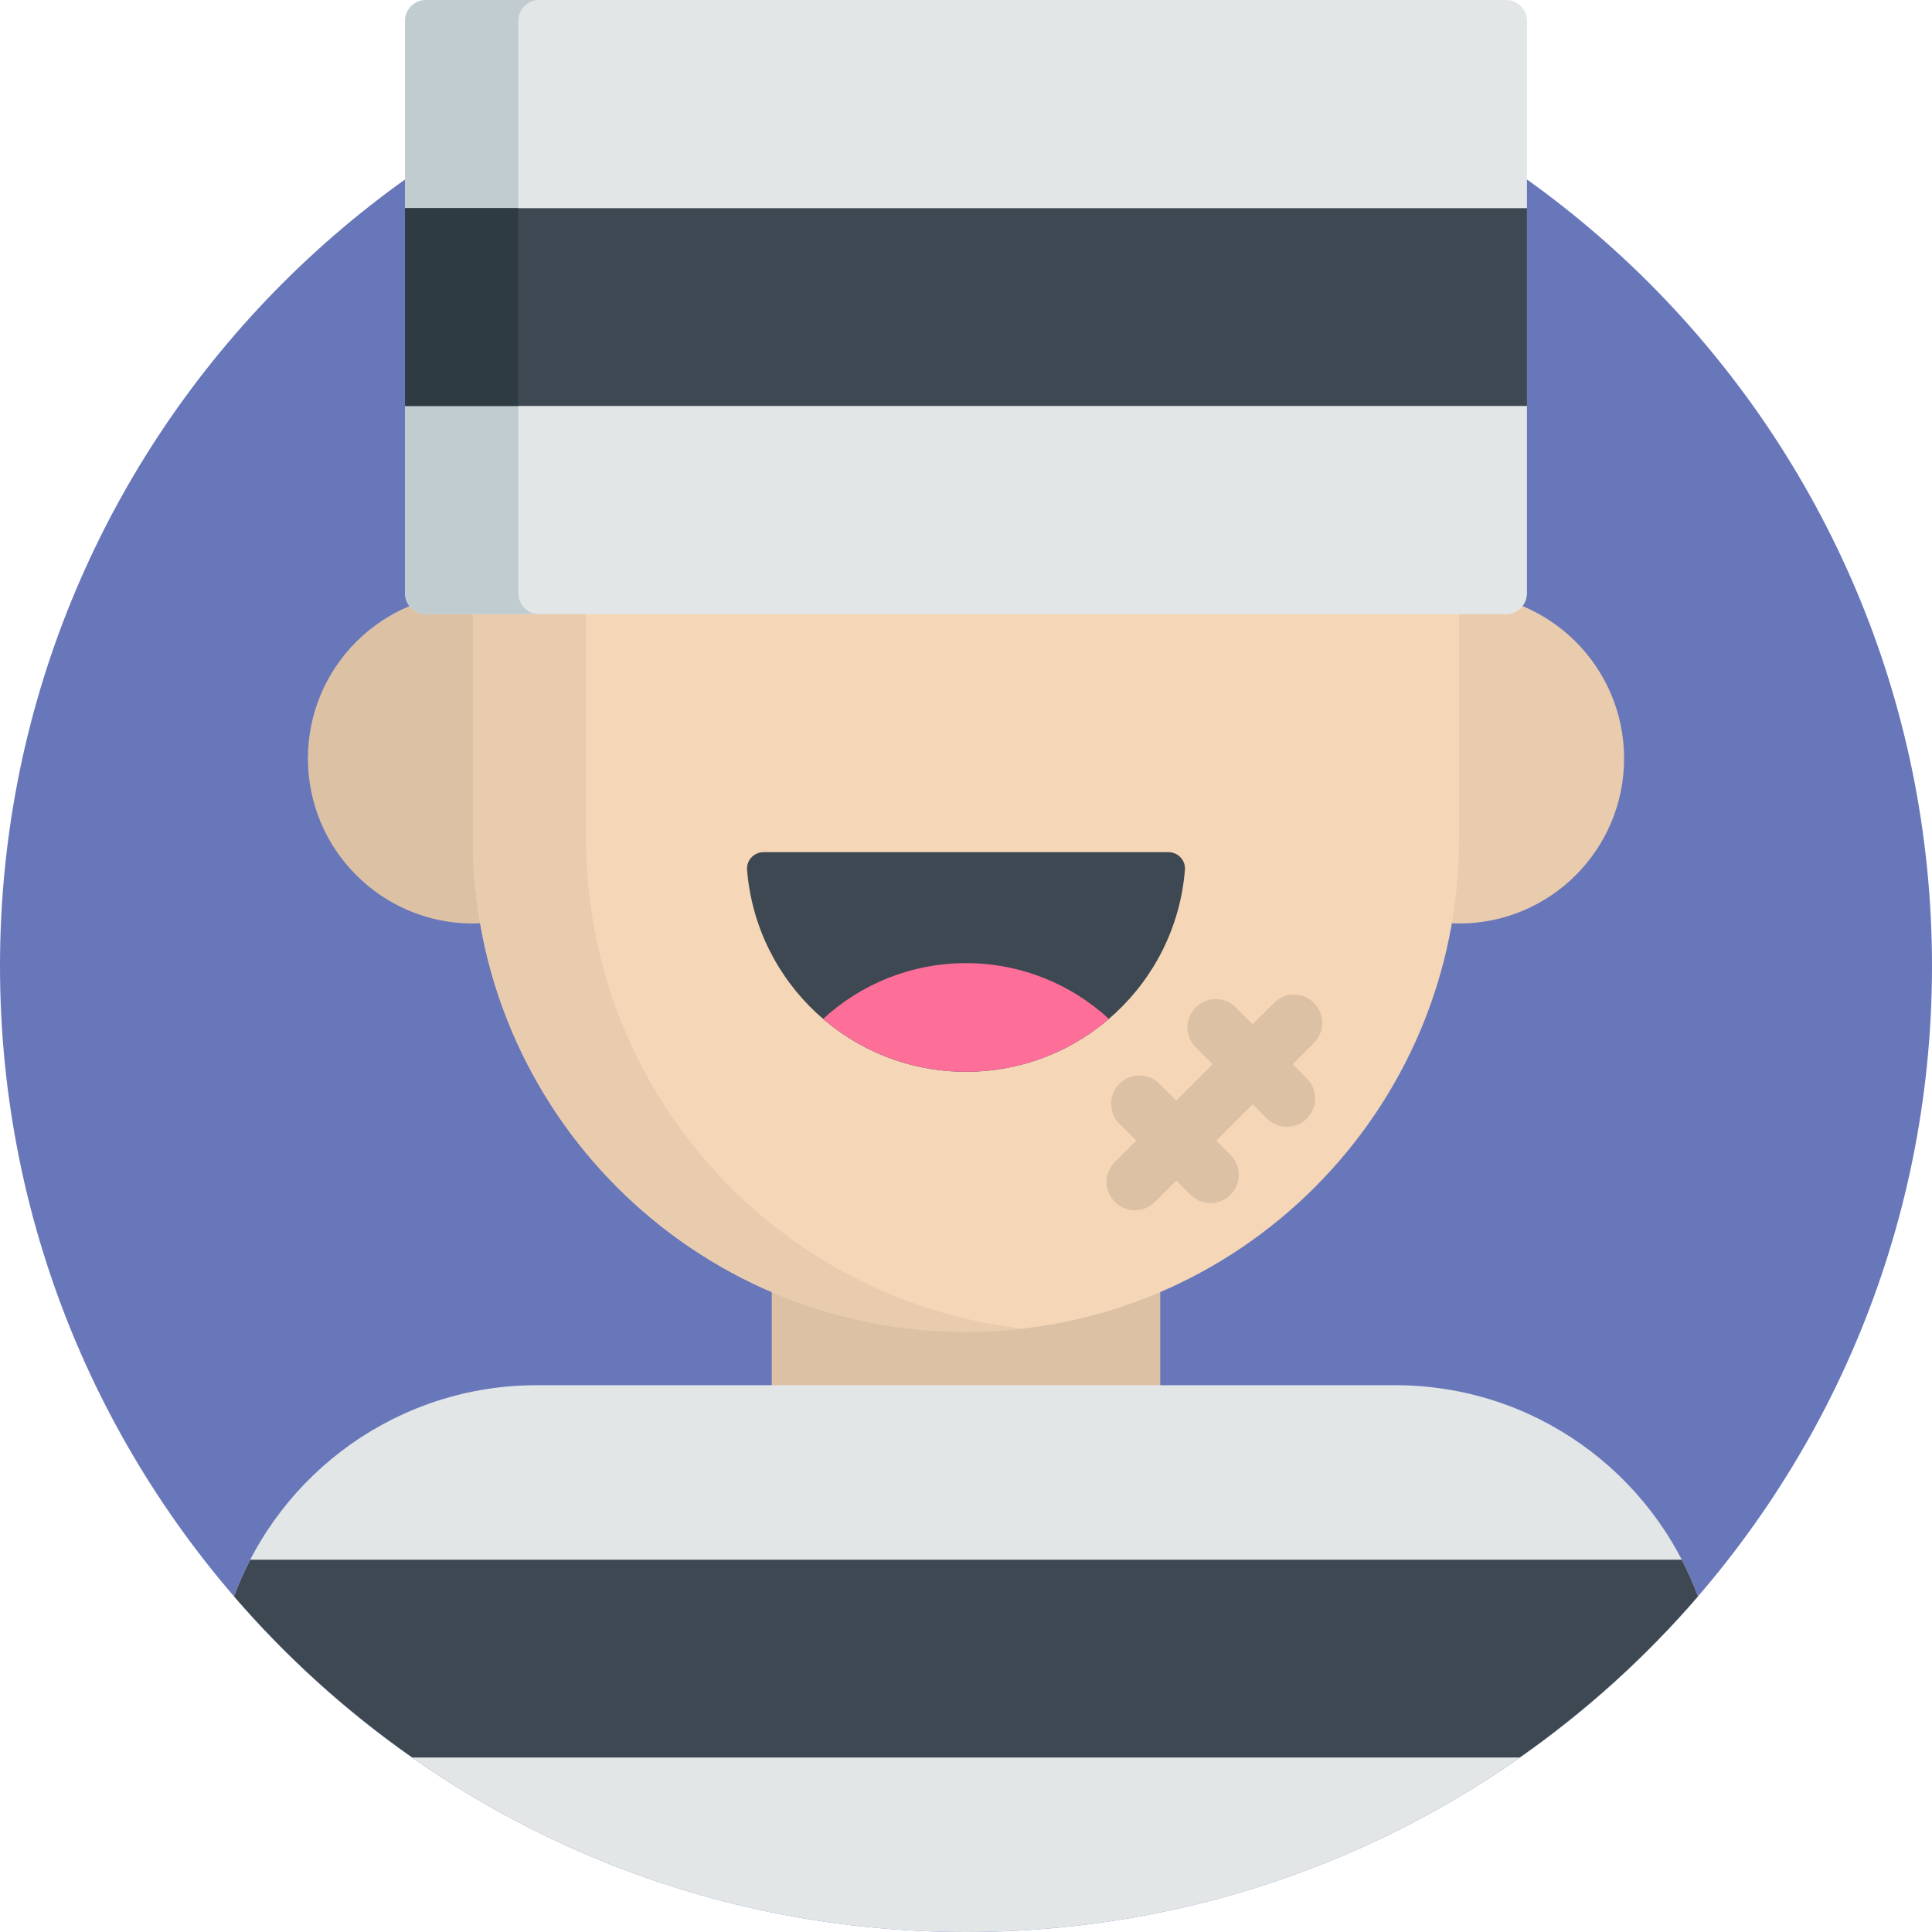 <svg height="512pt" viewBox="0 0 512 512" width="512pt" xmlns="http://www.w3.org/2000/svg"><path d="m512 256c0 141.387-114.613 256-256 256s-256-114.613-256-256 114.613-256 256-256 256 114.613 256 256zm0 0" fill="#6877ba"/><path d="m204.523 248.305h102.953v140.695h-102.953zm0 0" fill="#ddc1a5"/><path d="m430.398 201.004c0 24.156-19.582 43.738-43.742 43.738-24.156 0-43.738-19.582-43.738-43.738s19.582-43.742 43.738-43.742c24.16 0 43.742 19.586 43.742 43.742zm0 0" fill="#e9ccae"/><path d="m169.082 201.004c0 24.156-19.582 43.738-43.738 43.738-24.16 0-43.742-19.582-43.742-43.738s19.582-43.742 43.742-43.742c24.156 0 43.738 19.586 43.738 43.742zm0 0" fill="#ddc1a5"/><path d="m256 352.949c-72.168 0-130.668-58.504-130.668-130.668v-74.289c0-72.168 58.504-130.668 130.668-130.668 72.168 0 130.668 58.504 130.668 130.668v74.289c0 72.164-58.5 130.668-130.668 130.668zm0 0" fill="#f5d7b7"/><g fill="#ddc1a5"><path d="m300.766 320.727c-1.922 0-3.84-.73-5.305-2.195-2.93-2.93-2.93-7.68 0-10.605l42.152-42.156c2.93-2.926 7.68-2.926 10.609 0 2.926 2.93 2.926 7.68 0 10.609l-42.156 42.152c-1.465 1.461-3.383 2.195-5.301 2.195zm0 0"/><path d="m341.027 298.602c-1.918 0-3.836-.73-5.301-2.195l-18.84-18.84c-2.93-2.93-2.93-7.68 0-10.605 2.93-2.93 7.68-2.93 10.605 0l18.84 18.84c2.93 2.93 2.93 7.676 0 10.605-1.465 1.461-3.383 2.195-5.305 2.195zm0 0"/><path d="m320.793 318.84c-1.918 0-3.84-.734-5.305-2.199l-18.836-18.836c-2.93-2.93-2.93-7.68-.004-10.605 2.93-2.93 7.68-2.93 10.609-.004l18.836 18.84c2.93 2.93 2.93 7.68.004 10.605-1.465 1.465-3.387 2.199-5.305 2.199zm0 0"/></g><path d="m155.332 222.281v-74.289c0-67.094 50.566-122.363 115.668-129.809-4.922-.562-9.926-.859-15-.859-72.168 0-130.668 58.5-130.668 130.668v74.289c0 72.164 58.504 130.668 130.668 130.668 5.074 0 10.078-.301 15-.863-65.102-7.441-115.668-62.711-115.668-129.805zm0 0" fill="#e9ccae"/><path d="m256 284.027c30.574 0 55.645-23.578 58.02-53.543.199-2.523-1.855-4.66-4.387-4.66h-107.266c-2.531 0-4.586 2.137-4.387 4.66 2.375 29.965 27.445 53.543 58.02 53.543zm0 0" fill="#3e4852"/><path d="m293.867 270.016c-9.965-9.168-23.258-14.773-37.867-14.773s-27.902 5.605-37.867 14.773c10.18 8.73 23.406 14.012 37.867 14.012s27.688-5.281 37.867-14.012zm0 0" fill="#fd6e99"/><path d="m399.105 0h-286.211c-3.07 0-5.559 2.488-5.559 5.559v151.633c0 3.07 2.488 5.559 5.559 5.559h286.211c3.07 0 5.559-2.488 5.559-5.559v-151.633c0-3.07-2.488-5.559-5.559-5.559zm0 0" fill="#e2e6e7"/><path d="m137.336 157.094v-151.438c0-3.125 2.445-5.656 5.465-5.656h-30c-3.02 0-5.465 2.531-5.465 5.656v151.438c0 3.125 2.445 5.656 5.465 5.656h30c-3.02 0-5.465-2.531-5.465-5.656zm0 0" fill="#c1ccd0"/><path d="m107.336 55.164h297.332v52.422h-297.332zm0 0" fill="#3e4852"/><path d="m107.336 55.164h30v52.422h-30zm0 0" fill="#2e3b43"/><path d="m142.234 367.094c-36.543 0-68.117 23.055-80.203 55.973 46.949 54.457 116.43 88.934 193.969 88.934s147.02-34.477 193.969-88.934c-12.086-32.918-43.66-55.973-80.199-55.973zm0 0" fill="#e2e6e7"/><path d="m62.031 423.066c13.891 16.109 29.762 30.453 47.223 42.691h293.492c17.457-12.238 33.332-26.582 47.223-42.691-1.234-3.352-2.676-6.594-4.297-9.73h-379.344c-1.621 3.137-3.062 6.379-4.297 9.73zm0 0" fill="#3e4852"/></svg>